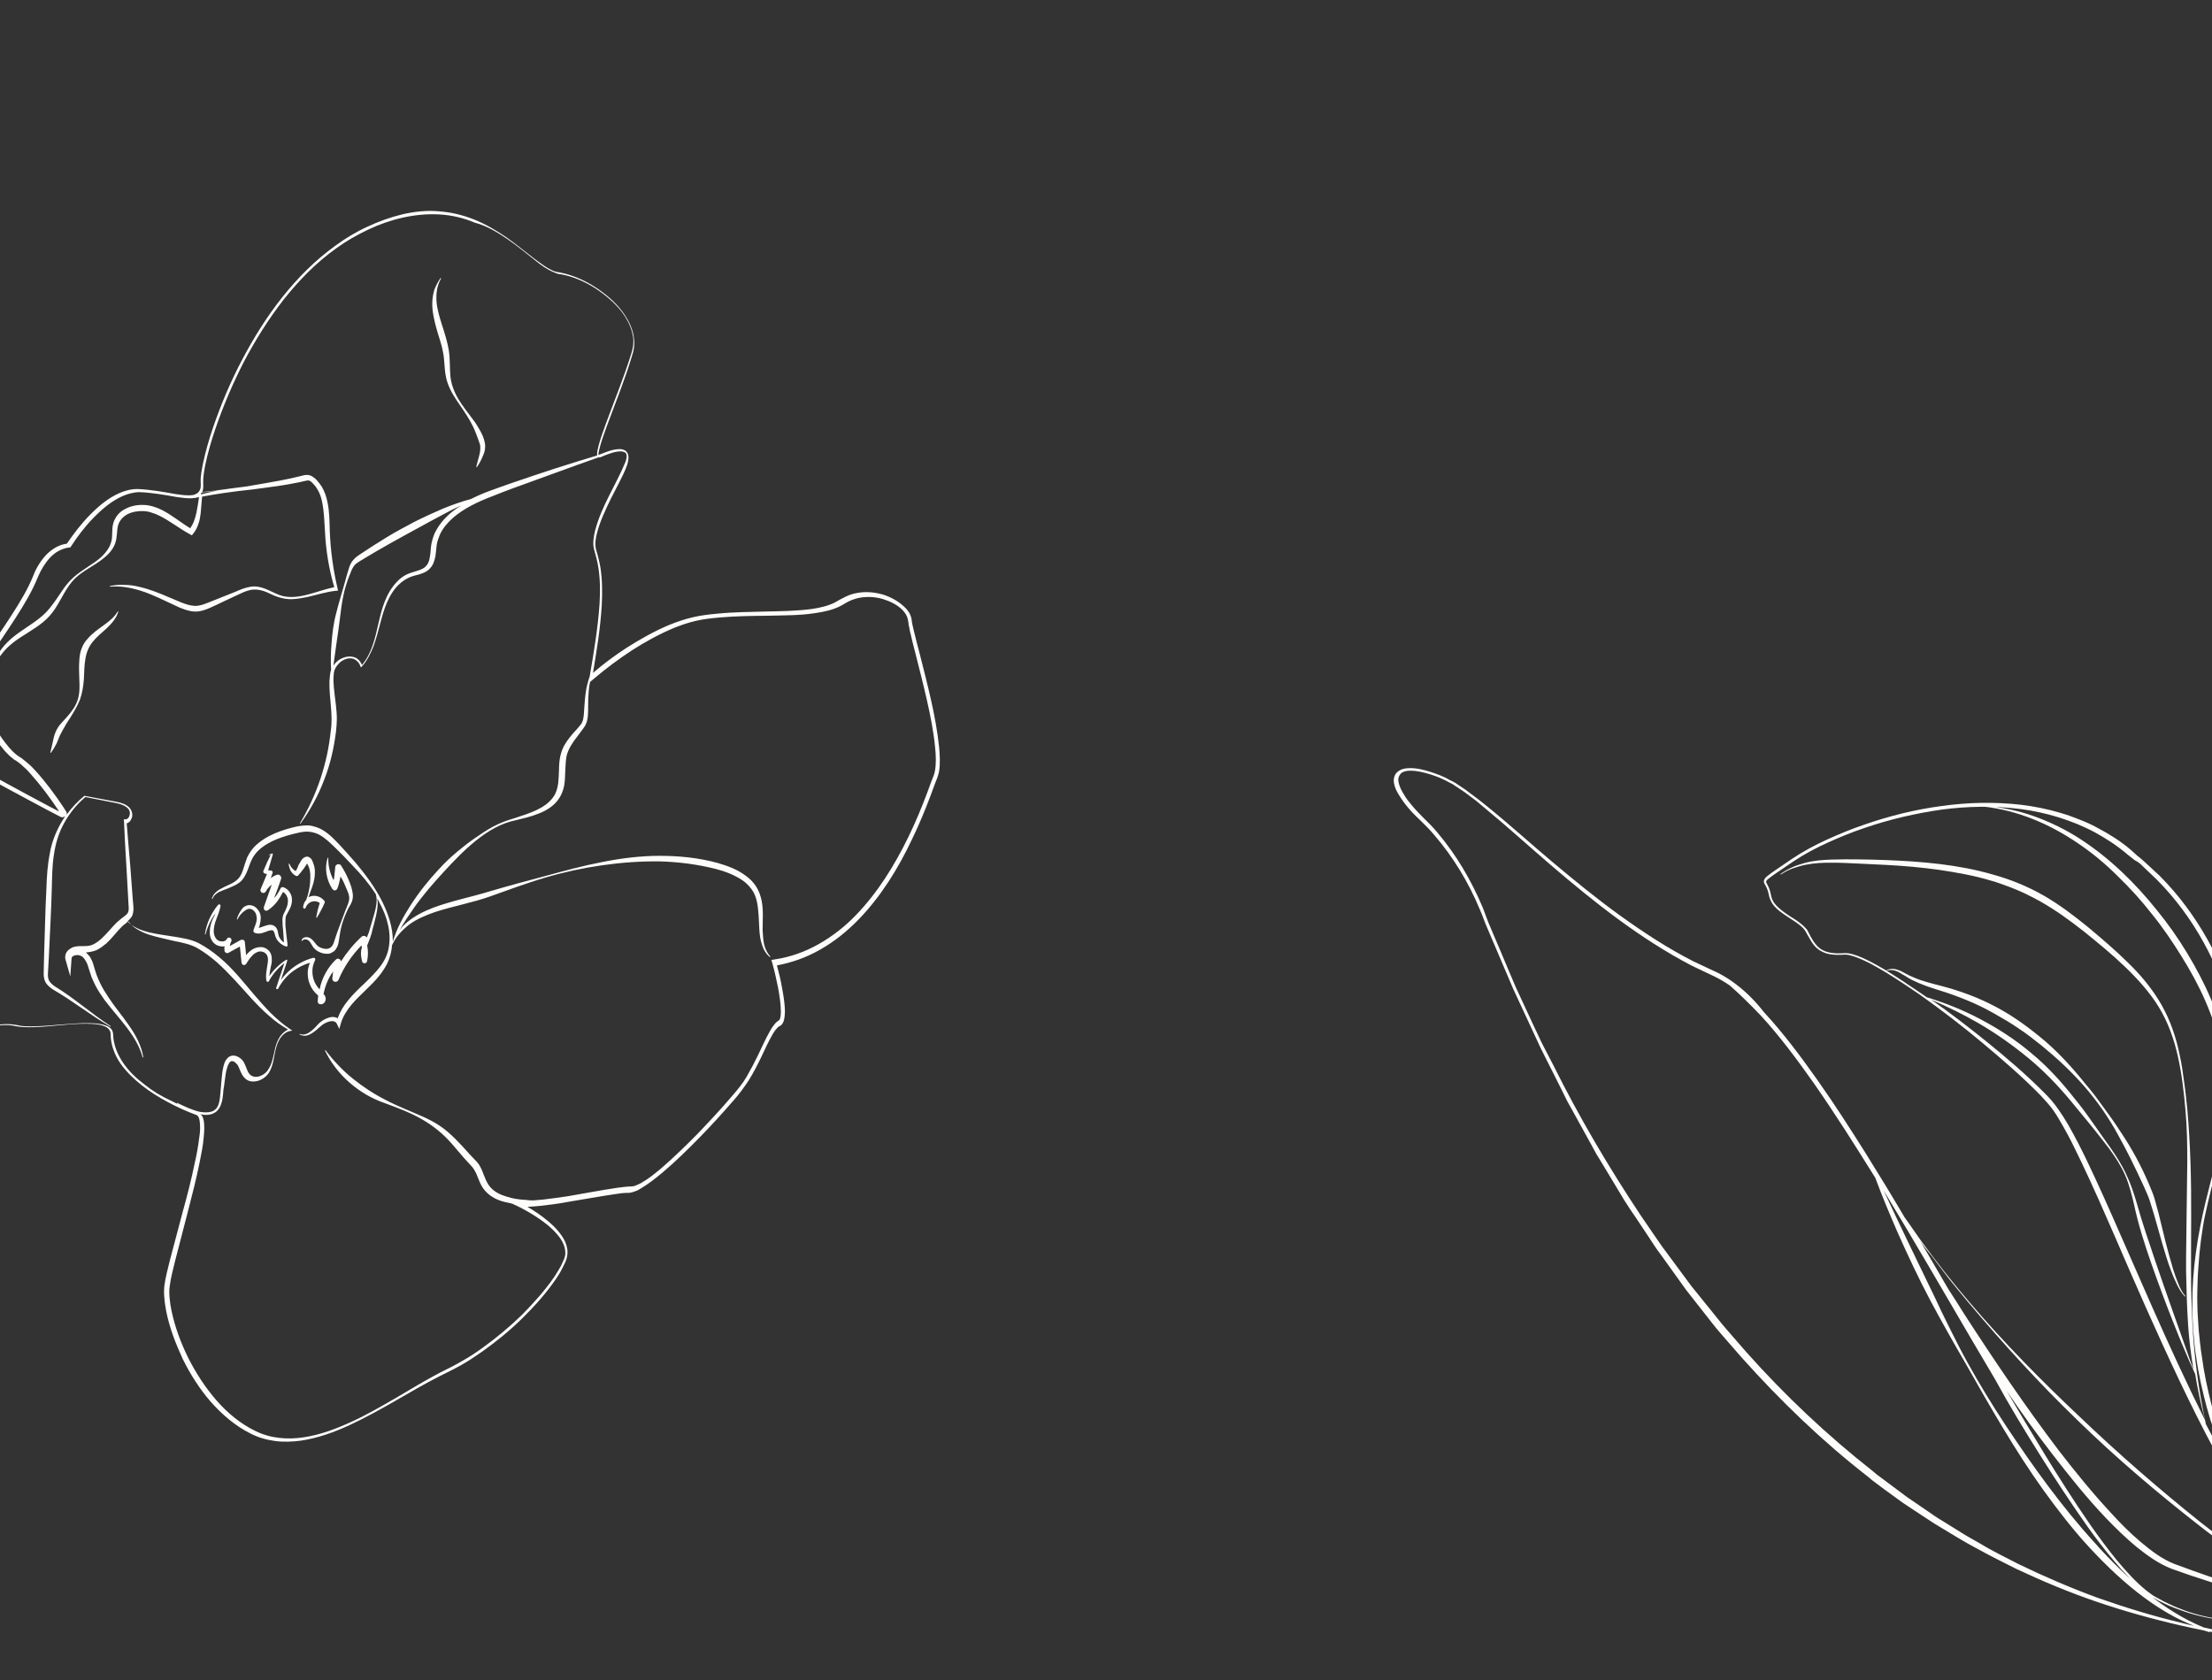 <svg width="416" height="316" viewBox="0 0 416 316" fill="none"
  xmlns="http://www.w3.org/2000/svg">
  <rect x="0" y="0" width="416" height="316" fill="#333333" stroke="none"/>
  <path d="M75.702 40.306C73.43 40.857 71.252 41.627 69.096 42.646C66.961 43.614 64.973 44.82 63.1 46.194C59.303 48.92 55.987 52.259 53.1 55.89C50.213 59.52 47.734 63.493 45.548 67.642C43.383 71.739 41.562 76.033 40.055 80.451C39.312 82.634 38.652 84.911 38.17 87.197C37.966 88.325 37.688 89.484 37.745 90.714C37.768 91.267 37.79 91.82 37.552 92.269L37.479 92.301L37.438 92.405L37.417 92.458C37.168 92.782 36.783 92.992 36.314 93.108C35.219 93.279 34.092 93.075 32.944 92.922C31.816 92.718 30.689 92.513 29.489 92.34C28.34 92.188 27.192 92.035 26.003 91.988C24.814 91.94 23.605 92.247 22.511 92.72C20.324 93.667 18.494 95.238 16.872 96.892C15.251 98.546 13.87 100.356 12.573 102.259C11.05 102.442 9.739 103.313 8.741 104.307C7.702 105.406 6.882 106.713 6.345 108.071C5.27 110.788 3.745 113.265 2.169 115.723C0.592 118.18 -1.09 120.595 -2.771 123.011C-3.196 123.628 -3.622 124.245 -3.995 124.883C-4.368 125.521 -4.794 126.138 -5.083 126.869C-5.249 127.287 -5.237 127.715 -5.277 128.122C-5.244 128.497 -5.212 128.872 -5.127 129.268C-4.988 129.988 -4.798 130.728 -4.535 131.436C-3.533 134.249 -2.22 136.884 -0.542 139.36C0.297 140.599 1.23 141.753 2.475 142.729C2.611 142.844 2.799 142.979 2.956 143.041L3.384 143.331C3.656 143.56 3.949 143.736 4.2 144.017C4.745 144.474 5.268 144.983 5.718 145.524C7.646 147.676 9.386 149.996 11.011 152.452L11.075 152.598L10.97 152.557L9.016 151.542L5.128 149.459C-0.057 146.682 -5.147 143.821 -10.238 140.96C-15.36 138.026 -20.606 135.406 -26.091 133.235C-28.807 132.16 -31.637 131.221 -34.539 130.616C-35.26 130.452 -36.001 130.34 -36.763 130.28C-37.525 130.22 -38.307 130.212 -39.099 130.382C-39.495 130.467 -39.912 130.604 -40.286 130.939C-40.474 131.107 -40.608 131.295 -40.764 131.536L-40.847 131.744C-40.867 131.797 -40.888 131.849 -40.982 131.933C-41.345 132.393 -41.938 132.823 -42.563 133.18C-43.812 133.894 -45.124 134.462 -46.489 135.009C-47.854 135.556 -49.229 135.979 -50.625 136.453C-53.397 137.35 -56.232 138.101 -59.098 138.779C-61.964 139.457 -64.81 140.082 -67.656 140.406C-68.376 140.544 -69.127 140.609 -69.887 140.852C-70.252 141.01 -70.689 141.199 -71.011 141.555C-71.334 141.911 -71.499 142.329 -71.591 142.715C-71.776 143.487 -71.784 144.27 -71.823 144.979C-71.81 145.71 -71.797 146.44 -71.857 147.202C-71.831 148.662 -71.825 150.174 -71.622 151.645C-71.418 153.115 -71.142 154.553 -70.74 155.981C-69.99 158.816 -68.863 161.618 -67.675 164.263C-66.507 166.961 -65.121 169.564 -63.787 172.146C-62.4 174.749 -60.993 177.3 -59.586 179.851C-58.872 181.1 -58.179 182.401 -57.361 183.692C-56.522 184.93 -55.589 186.085 -54.563 187.156C-52.511 189.297 -50.042 190.999 -47.409 192.283C-42.111 194.924 -36.171 195.946 -30.338 196.321C-27.396 196.519 -24.475 196.467 -21.523 196.488C-21.168 196.507 -20.793 196.475 -20.438 196.494C-20.083 196.514 -19.749 196.586 -19.342 196.626C-18.581 196.686 -17.861 196.547 -17.163 196.462C-15.692 196.258 -14.285 195.909 -12.878 195.559C-10.012 194.881 -7.23 194.11 -4.332 193.505C-2.893 193.228 -1.454 192.952 -0.026 192.853C0.725 192.788 1.455 192.775 2.144 192.866C2.499 192.886 2.865 193.03 3.219 193.05C3.553 193.122 3.96 193.162 4.315 193.181C7.278 193.327 10.166 192.9 13.097 192.67C14.526 192.571 16.007 192.493 17.478 192.592C18.188 192.631 18.929 192.743 19.608 193.012C19.921 193.136 20.266 193.333 20.465 193.593C20.716 193.873 20.822 194.217 20.802 194.572C20.82 196.512 21.567 198.439 22.637 200.011C23.759 201.603 25.162 202.944 26.679 204.148C28.196 205.353 29.848 206.369 31.541 207.281C33.234 208.193 35.021 209.021 36.818 209.672C37.152 209.744 37.382 210.077 37.467 210.473C37.573 210.816 37.585 211.244 37.617 211.62C37.662 212.423 37.602 213.184 37.469 213.978C37.277 215.533 37.011 217.119 36.641 218.665C36.006 221.796 35.214 224.866 34.369 227.915L31.92 237.156C31.55 238.702 31.128 240.226 30.914 241.833C30.834 242.647 30.826 243.43 30.923 244.254C30.968 245.057 31.137 245.849 31.255 246.62C31.882 249.769 33.051 252.769 34.386 255.654C35.794 258.507 37.546 261.254 39.62 263.646C41.747 266.059 44.227 268.188 47.1 269.628C48.553 270.384 50.13 270.827 51.737 271.04C53.345 271.254 55.003 271.185 56.598 270.971C59.81 270.49 62.841 269.394 65.726 268.059C68.611 266.723 71.401 265.169 74.212 263.563C76.95 261.989 79.708 260.362 82.509 258.933C83.936 258.229 85.363 257.525 86.758 256.748C88.153 255.971 89.485 255.048 90.817 254.125C93.428 252.259 95.924 250.226 98.201 247.985C100.478 245.745 102.639 243.338 104.475 240.681C104.922 240.012 105.368 239.343 105.73 238.58C105.927 238.235 106.093 237.817 106.289 237.472C106.434 237.107 106.62 236.637 106.661 236.23C106.835 235.332 106.654 234.414 106.307 233.612C105.96 232.81 105.446 232.124 104.912 231.489C103.843 230.221 102.546 229.224 101.228 228.279C100.559 227.833 99.89 227.387 99.2 226.993C100.003 226.948 100.806 226.904 101.63 226.807C103.204 226.645 104.8 226.43 106.363 226.143C109.522 225.641 112.598 225.046 115.736 224.597C116.508 224.479 117.279 224.362 118.061 224.369C118.187 224.358 118.541 224.378 118.76 224.283C118.958 224.241 119.229 224.167 119.448 224.072C119.865 223.935 120.25 223.725 120.583 223.494C121.999 222.665 123.247 221.649 124.495 220.632C126.939 218.579 129.215 216.338 131.44 214.077C133.664 211.816 135.804 209.461 137.913 207.033C138.443 206.457 138.942 205.809 139.44 205.16C139.938 204.512 140.385 203.842 140.831 203.173C141.671 201.814 142.427 200.361 143.11 198.94C143.794 197.519 144.446 196.025 145.213 194.697C145.41 194.352 145.586 194.059 145.835 193.735C146.064 193.463 146.292 193.191 146.532 193.044L146.605 193.013C146.678 192.981 146.75 192.949 146.844 192.866C147.011 192.75 147.125 192.614 147.166 192.51C147.322 192.269 147.425 192.008 147.456 191.779C147.569 191.34 147.577 190.86 147.618 190.453C147.622 188.763 147.335 187.199 147.047 185.636C146.803 184.27 146.485 182.936 146.115 181.581C148.919 181.06 151.659 180.09 154.158 178.662C156.875 177.14 159.278 175.191 161.408 173.014C165.69 168.606 168.916 163.358 171.494 157.914C172.819 155.176 173.988 152.376 175.052 149.534L175.827 147.424L176.24 146.38C176.385 146.014 176.498 145.576 176.591 145.189C176.856 143.603 176.746 142.049 176.616 140.547C176.302 137.523 175.738 134.521 175.081 131.602C174.424 128.683 173.662 125.724 172.932 122.837C172.551 121.357 172.149 119.929 171.821 118.47C171.715 118.126 171.683 117.75 171.577 117.407C171.535 117.208 171.524 117.083 171.481 116.885L171.459 116.635L171.406 116.312C171.205 115.447 170.712 114.708 170.084 114.157C168.901 113.024 167.448 112.268 165.997 111.814C164.472 111.392 162.844 111.231 161.28 111.518C160.509 111.636 159.748 111.879 158.998 112.246C158.634 112.404 158.301 112.635 157.936 112.793C157.624 112.971 157.312 113.15 156.999 113.328C155.719 113.969 154.259 114.298 152.841 114.522C149.901 114.929 146.928 114.96 143.882 115.024C140.889 115.107 137.863 115.118 134.839 115.432C133.338 115.562 131.815 115.745 130.283 116.105C128.751 116.466 127.355 116.94 125.917 117.519C123.095 118.698 120.45 120.188 117.869 121.825C115.673 123.252 113.54 124.824 111.523 126.563C112.217 122.367 112.911 118.171 113.167 113.862C113.294 111.556 113.285 109.136 112.933 106.821C112.73 105.653 112.455 104.517 112.107 103.413C111.842 102.402 111.995 101.254 112.304 100.168C112.87 97.975 113.874 95.896 114.878 93.816L116.474 90.702C117.012 89.646 117.53 88.643 117.933 87.473C118.108 86.878 118.283 86.282 118.145 85.563C118.039 85.219 117.829 84.834 117.464 84.689C117.119 84.492 116.764 84.473 116.462 84.474C115.179 84.51 114.085 84.983 113.012 85.404L112.595 85.541L112.522 85.573L112.543 85.521C112.532 85.396 112.573 85.291 112.583 85.114C112.686 84.55 112.84 84.007 112.995 83.464C113.304 82.378 113.738 81.281 114.12 80.163C115.731 75.787 117.479 71.524 118.829 67.044C119.211 65.927 119.405 64.674 119.203 63.506C119.073 62.307 118.62 61.161 118.053 60.151C116.888 58.059 115.202 56.365 113.288 54.942C111.426 53.541 109.336 52.411 107.08 51.7C106.537 51.545 105.942 51.37 105.378 51.268C105.096 51.216 104.814 51.165 104.532 51.114C104.271 51.011 103.989 50.96 103.749 50.804C102.725 50.338 101.804 49.611 100.863 48.937C99.001 47.535 97.233 46.05 95.298 44.68C93.395 43.383 91.346 42.149 89.152 41.28C86.958 40.412 84.692 39.878 82.334 39.73C80.352 39.549 78.026 39.776 75.702 40.306ZM37.846 92.748C37.867 92.696 37.887 92.644 37.96 92.612C38.012 92.633 38.085 92.601 38.085 92.601L38.461 92.569L39.212 92.503L40.755 92.268L40.88 92.257C39.817 92.501 38.826 92.713 37.743 93.009C37.836 92.925 37.857 92.873 37.846 92.748ZM27.169 203.979C25.631 202.827 24.228 201.486 23.158 199.915C22.089 198.344 21.32 196.469 21.282 194.581C21.25 194.205 21.165 193.809 20.913 193.528C20.662 193.248 20.317 193.051 20.004 192.927C19.325 192.658 18.584 192.546 17.822 192.486C16.351 192.387 14.87 192.465 13.441 192.564C10.531 192.742 7.591 193.149 4.68 193.024C4.325 193.004 3.97 192.985 3.584 192.892C3.25 192.82 2.864 192.728 2.509 192.708C1.768 192.596 1.038 192.609 0.287 192.674C-1.194 192.753 -2.633 193.029 -4.072 193.306C-6.969 193.911 -9.804 194.662 -12.618 195.36C-14.025 195.71 -15.485 196.038 -16.902 196.262C-17.622 196.401 -18.373 196.466 -19.082 196.427C-19.437 196.407 -19.823 196.315 -20.178 196.295C-20.533 196.275 -20.887 196.256 -21.263 196.289C-24.215 196.268 -27.136 196.32 -30.058 196.07C-35.89 195.695 -41.736 194.589 -46.962 191.916C-49.575 190.58 -51.99 188.899 -53.99 186.778C-54.965 185.728 -55.897 184.573 -56.684 183.356C-57.471 182.138 -58.164 180.836 -58.857 179.535C-60.264 176.984 -61.651 174.381 -62.985 171.799C-64.319 169.217 -65.632 166.582 -66.8 163.885C-69.156 158.542 -71.033 152.905 -70.762 147.031C-70.775 146.3 -70.788 145.57 -70.749 144.861C-70.71 144.151 -70.723 143.421 -70.527 142.774C-70.455 142.44 -70.352 142.178 -70.144 141.959C-69.936 141.739 -69.697 141.592 -69.374 141.539C-68.738 141.307 -67.987 141.241 -67.289 141.155C-64.369 140.801 -61.471 140.196 -58.605 139.518C-55.739 138.84 -52.904 138.089 -50.08 137.213C-48.684 136.738 -47.308 136.316 -45.892 135.789C-44.527 135.242 -43.162 134.695 -41.819 133.897C-41.174 133.488 -40.529 133.079 -39.958 132.398C-39.864 132.315 -39.823 132.21 -39.781 132.106L-39.678 131.845C-39.637 131.74 -39.543 131.656 -39.449 131.573C-39.262 131.405 -38.971 131.279 -38.648 131.225C-38.001 131.119 -37.323 131.085 -36.634 131.176C-35.925 131.216 -35.204 131.38 -34.516 131.471C-31.666 132.056 -28.908 133.026 -26.244 134.081C-20.812 136.231 -15.545 138.799 -10.475 141.712C-5.405 144.625 -0.242 147.454 4.943 150.231L8.831 152.314L10.785 153.329L11.287 153.588C11.339 153.609 11.58 153.765 11.778 153.722C11.976 153.68 12.174 153.637 12.309 153.449C10.856 155.593 9.759 158.059 9.351 160.616C8.931 162.746 8.793 164.926 8.728 167.076C8.61 169.204 8.545 171.353 8.48 173.502L8.284 179.95C8.277 181.035 8.218 182.099 8.212 183.184C8.235 183.737 8.289 184.363 8.667 184.935C9.013 185.435 9.525 185.819 9.954 186.109C13.644 188.234 17.034 190.966 20.776 193.112L20.818 193.007C17.21 190.673 14.008 187.774 10.307 185.524C9.878 185.233 9.522 184.911 9.26 184.505C9.05 184.12 8.986 183.672 9.015 183.14L9.191 179.947L9.492 173.541C9.609 171.412 9.674 169.263 9.74 167.114C9.805 164.964 9.797 162.847 10.144 160.749C10.439 158.63 11.068 156.583 12.094 154.754C13.12 152.925 14.439 151.272 16.062 149.92L21.782 151.037C22.733 151.231 23.693 151.551 24.207 152.238C24.438 152.571 24.502 153.019 24.337 153.437C24.244 153.823 23.943 154.127 23.588 154.107L23.285 154.108L23.318 154.484C23.453 157.196 23.567 159.96 23.754 162.692L24.212 170.848C24.214 171.453 24.069 171.819 23.549 172.217C23.289 172.416 23.029 172.615 22.769 172.815C22.488 173.066 22.228 173.265 21.947 173.516C20.949 174.511 20.087 175.62 19.131 176.51C18.663 176.929 18.143 177.327 17.612 177.601C17.081 177.874 16.507 177.949 15.902 177.951C15.224 177.985 14.483 177.873 13.629 178.199C13.244 178.409 12.858 178.619 12.589 178.996C12.319 179.372 12.164 179.915 12.312 180.457L13.221 183.656L13.459 180.307C13.469 180.13 13.51 180.025 13.604 179.941C13.697 179.858 13.864 179.742 14.062 179.7C14.458 179.615 14.886 179.603 15.231 179.8C15.544 179.924 15.879 180.298 16.121 180.756C16.383 181.162 16.552 181.652 16.7 182.194C16.869 182.684 17.017 183.225 17.217 183.788C17.438 184.298 17.659 184.809 17.932 185.34C18.446 186.329 19.055 187.234 19.715 188.16C21.026 189.887 22.502 191.499 23.812 193.226C25.123 194.953 26.266 196.795 26.827 198.89L26.952 198.879C26.61 196.69 25.529 194.691 24.291 192.932C23.075 191.121 21.619 189.458 20.454 187.667C19.846 186.762 19.29 185.877 18.827 184.909C18.586 184.451 18.417 183.961 18.196 183.451C18.027 182.961 17.859 182.471 17.711 181.929C17.563 181.387 17.415 180.846 17.089 180.294C16.963 180.002 16.764 179.742 16.544 179.534C16.408 179.42 16.293 179.254 16.157 179.139C16.835 179.106 17.554 178.967 18.21 178.683C18.887 178.347 19.501 177.865 20.042 177.414C21.092 176.44 21.901 175.311 22.806 174.4C23.014 174.18 23.294 173.929 23.534 173.782C23.721 173.614 23.908 173.447 24.147 173.3C24.577 173.893 25.153 174.423 25.843 174.817C26.533 175.211 27.296 175.573 28.047 175.81C29.551 176.285 31.117 176.603 32.663 176.973C34.176 177.27 35.742 177.587 37.038 178.282C38.366 179.049 39.579 179.952 40.751 180.96C43.075 183.027 45.096 185.398 47.243 187.759C48.301 188.902 49.411 190.067 50.635 191.095C51.703 192.061 52.885 192.892 54.16 193.638C53.556 193.943 53.068 194.414 52.683 194.926C52.237 195.596 51.948 196.327 51.763 197.1C51.413 198.593 51.2 200.2 50.318 201.361C49.913 201.926 49.268 202.335 48.6 202.494C47.934 202.653 47.286 202.457 46.919 202.01C46.5 201.542 46.362 200.822 45.994 200.073C45.805 199.635 45.522 199.282 45.145 199.012C44.769 198.742 44.267 198.483 43.694 198.558C43.444 198.58 43.152 198.706 42.892 198.905C42.705 199.073 42.549 199.313 42.414 199.501C42.197 199.899 42.104 200.285 41.991 200.723C41.806 201.496 41.725 202.31 41.666 203.072L41.565 204.24L41.515 204.825C41.485 205.054 41.475 205.232 41.465 205.409C41.405 206.171 41.346 206.933 41.129 207.632C40.913 208.332 40.455 208.876 39.768 209.087C39.08 209.298 38.318 209.239 37.577 209.127C36.084 208.777 34.715 208.115 33.294 207.431L33.253 207.536C33.493 207.691 33.734 207.847 33.943 207.93C33.389 207.65 32.835 207.37 32.281 207.091C30.285 206.18 28.633 205.163 27.169 203.979ZM95.424 44.971C97.328 46.269 99.096 47.754 100.937 49.208C101.858 49.935 102.799 50.609 103.927 51.116C104.189 51.22 104.502 51.344 104.763 51.447C105.024 51.55 105.379 51.57 105.661 51.621C106.225 51.724 106.768 51.878 107.311 52.033C109.514 52.724 111.552 53.832 113.362 55.213C115.172 56.594 116.878 58.236 117.96 60.235C118.527 61.245 118.896 62.297 119.067 63.392C119.217 64.539 119.033 65.614 118.672 66.68C117.29 71.087 115.521 75.401 113.91 79.778C113.528 80.896 113.114 81.941 112.785 83.079C112.63 83.622 112.455 84.217 112.353 84.781C112.343 84.958 112.301 85.063 112.292 85.24C112.323 85.313 112.282 85.417 112.293 85.543C112.272 85.595 112.324 85.615 112.304 85.668C111.074 86.027 109.824 86.438 108.594 86.797C105.843 87.642 103.071 88.538 100.352 89.456C97.633 90.373 94.913 91.29 92.152 92.312C90.954 92.744 89.715 93.281 88.58 93.859C86.756 94.345 84.995 94.977 83.266 95.683C81.444 96.472 79.6 97.313 77.861 98.195C76.102 99.13 74.342 100.065 72.666 101.093C70.99 102.122 69.294 103.202 67.65 104.303C67.244 104.566 66.817 104.88 66.474 105.288C66.079 105.676 65.873 106.198 65.686 106.668C65.367 107.629 65.12 108.558 64.852 109.54C64.337 111.451 63.718 113.32 63.235 115.304C62.72 117.215 62.467 119.229 62.338 121.233C62.198 122.808 62.183 124.373 62.272 125.979C62.148 126.293 62.108 126.7 62.056 126.982C62.016 127.389 61.976 127.796 61.956 128.15C61.885 131.384 62.678 134.417 62.209 137.434C61.897 140.512 61.25 143.519 60.27 146.454C59.289 149.389 57.996 152.199 56.388 154.886L56.493 154.928C58.34 152.396 59.864 149.616 60.969 146.67C62.127 143.745 62.815 140.634 63.2 137.524L63.3 136.355C63.341 135.948 63.329 135.521 63.348 135.166C63.356 134.383 63.259 133.56 63.194 132.809C63.032 131.234 62.776 129.743 62.718 128.21C62.685 127.835 62.726 127.428 62.745 127.073C62.785 126.666 62.785 126.363 62.929 125.998C63.177 125.371 63.655 124.775 64.248 124.345C64.82 123.967 65.581 123.725 66.249 123.868C66.917 124.012 67.493 124.542 67.756 125.25L67.883 125.542L68.091 125.322C69.078 124.202 69.719 122.885 70.257 121.527C70.742 120.149 71.123 118.729 71.483 117.361C71.844 115.993 72.225 114.573 72.794 113.288C73.363 112.002 74.088 110.779 75.118 109.858C75.606 109.386 76.179 109.009 76.783 108.704C77.387 108.399 78.054 108.24 78.794 108.05C79.482 107.839 80.315 107.565 80.886 106.885C81.489 106.277 81.716 105.4 81.88 104.68C81.992 103.939 82.052 103.177 82.123 102.54C82.214 101.852 82.462 101.225 82.71 100.598C83.259 99.365 84.152 98.329 85.181 97.407C87.293 95.585 89.886 94.376 92.521 93.365C95.178 92.301 97.865 91.311 100.606 90.341L108.721 87.391C109.992 86.928 111.316 86.485 112.587 86.021C112.743 86.083 112.889 86.02 112.962 85.989L113.181 85.894L113.545 85.736C114.618 85.315 115.691 84.894 116.776 84.9C117.308 84.93 117.726 85.095 117.811 85.491C117.927 85.96 117.773 86.503 117.587 86.973C115.86 91.184 113.151 95.126 111.937 99.721C111.66 100.88 111.414 102.111 111.72 103.32C112.048 104.477 112.344 105.561 112.515 106.656C112.888 108.918 112.886 111.213 112.759 113.519C112.452 118.11 111.686 122.64 110.899 127.223C110.559 128.236 110.27 129.27 110.139 130.365C109.935 131.795 109.909 133.235 109.778 134.633C109.707 134.967 109.687 135.322 109.584 135.583C109.522 135.74 109.46 135.897 109.418 136.001C109.398 136.053 109.304 136.137 109.283 136.189L109.148 136.378C108.691 136.922 108.234 137.466 107.725 137.989C106.811 139.078 105.835 140.322 105.465 141.868C105.043 143.392 105.173 144.894 105.063 146.24C105.006 147.607 104.771 148.964 104.002 149.989C103.213 151.066 102.069 151.821 100.809 152.41C99.548 152.999 98.173 153.421 96.85 153.864C96.162 154.075 95.474 154.286 94.766 154.55C94.057 154.813 93.453 155.118 92.777 155.454C91.475 156.147 90.31 156.955 89.144 157.762C87.979 158.569 86.824 159.502 85.743 160.403C84.64 161.356 83.59 162.33 82.624 163.398C80.639 165.512 78.842 167.762 77.286 170.167C75.886 172.331 74.621 174.61 73.879 177.095C73.901 174.445 73.026 171.924 71.891 169.602C70.577 166.967 68.806 164.574 66.92 162.317C65.967 161.215 64.961 160.092 63.987 159.042C62.961 157.971 61.956 156.848 60.576 156.06C59.886 155.666 59.082 155.409 58.288 155.276C57.474 155.195 56.703 155.313 55.931 155.43C54.472 155.759 53.044 156.161 51.659 156.76C50.274 157.36 48.931 158.157 47.819 159.288C47.289 159.864 46.843 160.533 46.501 161.244C46.212 161.975 45.995 162.675 45.779 163.374C45.562 164.074 45.314 164.701 44.877 165.193C44.441 165.685 43.869 166.062 43.212 166.346C42.556 166.63 41.88 166.966 41.255 167.323C40.943 167.502 40.662 167.753 40.36 168.057C40.111 168.381 39.935 168.674 39.842 169.06L39.947 169.102C40.071 168.788 40.268 168.443 40.528 168.244C40.809 167.993 41.069 167.793 41.413 167.688C42.017 167.383 42.757 167.193 43.433 166.857C44.09 166.572 44.819 166.257 45.422 165.65C45.952 165.074 46.314 164.311 46.583 163.632C46.851 162.953 47.068 162.253 47.368 161.647C47.669 161.041 48.074 160.476 48.562 160.005C49.539 159.063 50.788 158.349 52.08 157.833C53.372 157.317 54.8 156.916 56.186 156.619C56.853 156.46 57.552 156.374 58.188 156.445C58.825 156.515 59.472 156.711 60.026 156.991C61.218 157.644 62.212 158.642 63.259 159.66C64.306 160.679 65.332 161.749 66.306 162.8C67.94 164.473 69.459 166.283 70.686 168.219C70.866 168.834 70.847 169.491 70.777 170.127C70.624 171.275 70.222 172.445 69.892 173.584L69.387 175.317C69.242 175.683 69.098 176.048 68.974 176.362C68.942 176.289 68.91 176.216 68.858 176.195C68.638 175.987 68.284 175.968 68.023 176.167C66.505 177.56 65.207 179.161 64.118 180.844C64.107 180.719 64.044 180.573 63.96 180.479C63.74 180.272 63.386 180.252 63.178 180.472C61.618 181.969 60.53 183.955 60.11 186.085C59.723 185.69 59.377 185.19 59.156 184.68C58.872 184.024 58.734 183.304 58.752 182.647C58.739 181.917 58.956 181.217 59.256 180.611C59.277 180.559 59.318 180.454 59.286 180.382C59.244 180.184 59.035 180.101 58.889 180.164C57.409 180.545 56.035 181.27 54.807 182.234C54.079 182.852 53.383 183.543 52.823 184.348C53.246 183.126 53.596 181.936 54.02 180.714C54.04 180.661 54.009 180.588 54.009 180.588C53.977 180.515 53.873 180.474 53.779 180.558C52.561 181.345 51.491 182.371 50.64 183.605C50.69 183.021 50.833 182.352 50.956 181.736C51.069 181.298 51.151 180.786 51.108 180.286C51.116 179.806 50.937 179.191 50.549 178.796C50.162 178.401 49.608 178.121 49.055 178.144C48.753 178.145 48.502 178.167 48.231 178.241C47.96 178.315 47.742 178.41 47.502 178.557C47.023 178.851 46.629 179.238 46.286 179.646L46.047 177.195C46.016 177.123 46.036 177.07 46.005 176.997C45.858 176.758 45.576 176.707 45.305 176.781L43.213 177.946C43.264 177.664 43.336 177.33 43.491 177.09L43.512 177.038C43.595 176.829 43.521 176.558 43.332 176.423C43.092 176.267 42.821 176.341 42.665 176.582L42.645 176.634C42.459 177.104 41.635 177.201 41.081 176.921C40.527 176.642 40.211 175.913 40.198 175.182C40.185 174.452 40.391 173.627 40.68 172.896C40.99 172.113 41.301 171.329 41.475 170.431C41.516 170.327 41.432 170.233 41.401 170.16C41.265 170.046 41.119 170.109 41.025 170.193C40.36 170.957 39.811 171.887 39.386 172.807C38.962 173.726 38.694 174.708 38.531 175.731L38.636 175.772C38.903 174.791 39.255 173.903 39.731 173.004C39.97 172.554 40.26 172.126 40.53 171.749C40.406 172.062 40.282 172.376 40.106 172.669C39.743 173.431 39.465 174.288 39.447 175.248C39.439 175.728 39.503 176.176 39.692 176.613C39.882 177.051 40.248 177.498 40.698 177.736C41.147 177.975 41.659 178.056 42.159 178.013C42.159 178.013 42.212 178.033 42.232 177.981C42.181 178.263 42.182 178.566 42.235 178.889C42.215 178.941 42.246 179.014 42.299 179.035C42.446 179.274 42.727 179.325 42.946 179.23L45.111 178.033L45.425 181.057C45.436 181.183 45.499 181.328 45.635 181.443C45.876 181.598 46.147 181.524 46.302 181.284C46.79 180.51 47.256 179.789 47.922 179.327C48.089 179.212 48.235 179.149 48.453 179.054C48.599 178.991 48.797 178.949 48.975 178.958C49.329 178.978 49.716 179.07 49.967 179.351C50.511 179.808 50.442 180.747 50.267 181.645C50.146 182.564 49.899 183.493 50.111 184.483C50.142 184.556 50.174 184.629 50.226 184.65C50.331 184.691 50.508 184.701 50.57 184.544C51.264 183.248 52.272 182.076 53.479 181.164C52.984 182.72 52.436 184.256 51.941 185.812C51.9 185.916 51.931 185.989 52.036 186.03C52.14 186.072 52.265 186.061 52.307 185.956C53.001 184.66 53.936 183.52 55.122 182.66C56.069 181.948 57.183 181.422 58.288 181.074C58.081 181.596 57.926 182.139 57.876 182.723C57.848 183.558 57.945 184.382 58.26 185.111C58.555 185.892 59.069 186.579 59.697 187.129C59.749 187.15 59.781 187.223 59.833 187.244C59.813 187.599 59.794 187.953 59.753 188.36C59.743 188.538 59.838 188.756 60.047 188.839C60.256 188.922 60.559 188.921 60.725 188.805C60.892 188.69 61.058 188.575 61.12 188.418C61.182 188.261 61.244 188.105 61.254 187.927C61.264 187.75 61.221 187.552 61.158 187.406C61.063 187.187 60.98 187.094 60.844 186.979C61.141 185.466 61.72 184.003 62.644 182.738L62.502 184.011C62.472 184.24 62.598 184.532 62.859 184.635C63.172 184.759 63.537 184.602 63.64 184.34C64.664 181.906 66.138 179.71 67.967 177.836C68.03 177.982 68.041 178.107 68.052 178.232C67.969 178.441 67.939 178.671 67.908 178.9C67.817 179.589 67.976 180.256 68.103 180.851C68.166 180.996 68.281 181.163 68.459 181.173C68.741 181.224 68.98 181.077 69.031 180.795C69.175 180.127 69.235 179.365 69.169 178.614C69.148 178.364 69.074 178.093 69.052 177.843C69.114 177.686 69.176 177.529 69.238 177.373C69.465 176.798 69.693 176.223 69.868 175.628C69.991 175.012 70.145 174.469 70.321 173.874C70.598 172.715 70.948 171.525 71.017 170.283C71.057 169.876 71.014 169.375 70.929 168.979C71.076 169.219 71.254 169.531 71.381 169.823C72.074 171.124 72.642 172.437 72.939 173.823C73.288 175.23 73.367 176.711 73.132 178.068C72.928 179.498 72.307 180.762 71.445 181.871C70.583 182.98 69.585 183.975 68.514 185.001C67.464 185.975 66.394 187.001 65.438 188.194C64.638 189.146 63.933 190.317 63.51 191.539C63.374 191.425 63.165 191.342 62.987 191.332C62.549 191.219 62.153 191.304 61.736 191.441C60.975 191.684 60.309 192.145 59.8 192.668C59.343 193.213 58.834 193.736 58.261 194.114C57.741 194.512 56.981 194.755 56.374 194.454L56.333 194.559C56.626 194.735 57.065 194.848 57.44 194.815C57.815 194.783 58.18 194.625 58.492 194.447C59.117 194.09 59.678 193.587 60.24 193.084C60.728 192.613 61.332 192.308 61.947 192.129C62.27 192.075 62.594 192.022 62.803 192.105C63.064 192.208 63.252 192.343 63.347 192.562L63.809 193.53L64.118 192.444C64.531 191.097 65.288 189.947 66.202 188.859C67.116 187.77 68.218 186.817 69.237 185.77C70.308 184.744 71.347 183.645 72.146 182.39C72.997 181.156 73.523 179.673 73.695 178.17C73.684 178.045 73.726 177.941 73.715 177.815C74.077 177.053 74.471 176.363 75.022 175.735C75.593 175.055 76.248 174.468 76.955 173.902C78.402 172.843 80.058 172.17 81.746 171.569C85.153 170.441 88.781 169.823 92.229 168.59L97.366 166.756C99.106 166.176 100.793 165.575 102.565 165.068C106.056 164.033 109.621 163.269 113.208 162.756C116.794 162.242 120.403 161.978 124.012 162.018C127.601 162.109 131.223 162.576 134.679 163.46C136.381 163.892 138.052 164.554 139.495 165.488C140.217 165.955 140.824 166.557 141.337 167.244C141.851 167.931 142.146 168.712 142.347 169.577C142.698 171.287 142.704 173.102 142.815 174.958C142.871 175.887 142.999 176.783 143.305 177.69C143.559 178.575 144.062 179.439 144.795 180.031L144.888 179.948C144.302 179.293 143.902 178.47 143.701 177.605C143.5 176.74 143.497 175.832 143.42 174.956C143.414 173.141 143.605 171.283 143.244 169.449C143.063 168.531 142.726 167.552 142.202 166.74C141.677 165.928 140.986 165.232 140.181 164.672C138.643 163.519 136.846 162.868 135.061 162.343C131.469 161.344 127.806 160.982 124.123 160.974C120.441 160.966 116.75 161.439 113.205 162.15C109.609 162.842 106.086 163.804 102.564 164.766L97.29 166.182C95.519 166.69 93.768 167.144 92.049 167.672C88.61 168.728 85.013 169.419 81.544 170.704C79.836 171.357 78.118 172.187 76.682 173.371C76.069 173.853 75.559 174.377 75.134 174.994C75.984 173.457 76.97 172.035 77.955 170.613C79.595 168.301 81.476 166.146 83.388 164.063C85.3 161.98 87.264 159.918 89.479 158.136C91.695 156.355 94.162 154.854 96.987 154.281C98.394 153.931 99.78 153.634 101.145 153.087C102.489 152.592 103.884 151.815 104.86 150.57C105.338 149.974 105.7 149.211 105.916 148.511C106.154 147.759 106.214 146.997 106.253 146.288C106.352 144.817 106.305 143.409 106.572 142.124C106.89 140.861 107.648 139.711 108.51 138.602C108.914 138.037 109.371 137.493 109.797 136.876L109.952 136.636C109.994 136.531 110.087 136.447 110.129 136.343C110.211 136.134 110.273 135.977 110.356 135.768C110.449 135.382 110.541 134.996 110.561 134.641C110.66 133.17 110.561 131.741 110.691 130.342C110.73 129.633 110.822 128.944 110.966 128.276L111.694 127.658C113.971 125.72 116.364 123.948 118.893 122.291C121.401 120.686 124.025 119.247 126.775 118.1C128.139 117.553 129.536 117.078 130.995 116.75C132.454 116.421 133.904 116.27 135.405 116.139C138.409 115.878 141.382 115.846 144.355 115.815C147.348 115.731 150.405 115.793 153.439 115.302C154.982 115.067 156.493 114.759 157.92 114.055C158.285 113.897 158.618 113.666 158.93 113.488C159.242 113.31 159.554 113.131 159.846 113.005C160.502 112.721 161.19 112.51 161.836 112.403C163.254 112.179 164.726 112.278 166.073 112.69C167.42 113.103 168.789 113.765 169.731 114.743C170.203 115.231 170.58 115.804 170.707 116.398L170.75 116.596L170.803 116.919C170.846 117.117 170.888 117.315 170.878 117.492C170.963 117.889 171.069 118.232 171.101 118.608C171.43 120.067 171.811 121.547 172.192 123.027C172.922 125.914 173.684 128.874 174.341 131.792C174.998 134.711 175.583 137.661 175.865 140.612C176.016 142.062 176.074 143.595 175.839 144.952C175.767 145.286 175.716 145.568 175.571 145.934L175.157 146.978L174.383 149.088C173.339 151.877 172.17 154.677 170.866 157.363C168.256 162.734 165.072 167.878 160.977 172.118C158.92 174.264 156.558 176.108 153.987 177.568C151.415 179.027 148.602 180.028 145.714 180.456L145.068 180.563L145.248 181.177C145.681 182.678 146.02 184.262 146.328 185.774C146.615 187.338 146.851 188.881 146.856 190.393C146.836 190.748 146.817 191.103 146.745 191.437C146.683 191.594 146.642 191.698 146.6 191.802C146.58 191.855 146.58 191.855 146.58 191.855L146.413 191.97C145.934 192.264 145.664 192.64 145.415 192.965C145.166 193.289 144.948 193.686 144.751 194.031C143.943 195.463 143.312 196.905 142.628 198.326C141.945 199.747 141.209 201.148 140.442 202.476C140.048 203.165 139.623 203.783 139.145 204.379C138.667 204.975 138.169 205.624 137.639 206.199C135.603 208.596 133.41 210.93 131.238 213.212C129.014 215.473 126.758 217.661 124.366 219.736C123.191 220.72 121.943 221.737 120.621 222.482C120.309 222.661 119.944 222.819 119.652 222.945C119.507 223.008 119.309 223.05 119.163 223.113C118.965 223.156 118.912 223.135 118.662 223.157C117.807 223.181 117.035 223.298 116.212 223.395C113.073 223.845 109.925 224.472 106.818 224.994C105.275 225.229 103.68 225.443 102.158 225.626C101.532 225.681 100.906 225.735 100.28 225.79C99.8 225.781 99.268 225.751 98.809 225.69C97.567 225.622 96.367 225.449 95.197 225.046C94.059 224.717 93.004 224.178 92.249 223.336C91.495 222.493 91.147 221.389 90.663 220.17C90.41 219.587 90.074 218.91 89.551 218.401C89.132 217.933 88.692 217.517 88.273 217.049C87.435 216.113 86.597 215.178 85.686 214.273C84.776 213.369 83.844 212.517 82.746 211.78C81.7 211.064 80.54 210.484 79.412 209.977C77.103 208.942 74.731 208.064 72.537 206.893C70.321 205.775 68.261 204.415 66.336 202.868C64.411 201.321 62.714 199.501 61.205 197.514L61.111 197.598C63.298 202.149 67.473 205.795 72.309 207.468C74.68 208.346 76.999 209.203 79.174 210.427C81.348 211.65 83.273 213.197 84.896 215.048C85.734 215.984 86.499 216.951 87.337 217.887C87.756 218.355 88.175 218.823 88.646 219.312C89.034 219.707 89.275 220.165 89.549 220.696C90.022 221.789 90.392 223.144 91.386 224.142C92.36 225.192 93.646 225.761 94.909 226.08C95.348 226.193 95.859 226.275 96.298 226.388L97.217 226.812C98.586 227.475 99.966 228.263 101.252 229.135C102.538 230.006 103.783 230.982 104.768 232.158C105.774 233.281 106.478 234.707 106.295 236.085C106.223 236.419 106.151 236.753 105.954 237.098C105.81 237.464 105.613 237.809 105.489 238.122C105.095 238.812 104.721 239.45 104.275 240.119C102.532 242.691 100.392 245.046 98.167 247.308C95.912 249.496 93.467 251.549 90.929 253.384C89.649 254.328 88.338 255.198 86.943 255.975C85.6 256.773 84.173 257.477 82.746 258.181C79.925 259.662 77.219 261.31 74.46 262.936C71.722 264.511 68.963 266.138 66.099 267.421C63.215 268.756 60.235 269.873 57.149 270.343C54.063 270.813 50.839 270.564 48.017 269.145C45.174 267.778 42.726 265.721 40.652 263.33C38.578 260.938 36.857 258.263 35.428 255.462C34.02 252.609 32.904 249.629 32.256 246.533C32.087 245.741 31.969 244.97 31.904 244.219C31.838 243.468 31.794 242.665 31.926 241.872C32.119 240.316 32.541 238.792 32.911 237.247C33.703 234.177 34.496 231.107 35.308 227.985C36.101 224.915 36.893 221.845 37.528 218.714C37.846 217.148 38.164 215.582 38.304 214.006C38.385 213.192 38.444 212.43 38.4 211.627C38.388 211.2 38.355 210.824 38.218 210.407C38.176 210.209 38.081 209.991 37.966 209.824C37.882 209.73 37.746 209.616 37.641 209.575C38.309 209.718 39.071 209.778 39.759 209.567C40.176 209.43 40.561 209.22 40.862 208.916C41.164 208.613 41.382 208.216 41.526 207.85C41.836 207.067 41.917 206.253 41.977 205.491C41.986 205.313 42.017 205.084 42.027 204.906C42.036 204.729 42.119 204.52 42.129 204.343L42.281 203.195C42.393 202.454 42.453 201.692 42.67 200.992C42.742 200.658 42.886 200.292 43.063 200C43.239 199.707 43.406 199.592 43.583 199.601C43.781 199.559 44.042 199.662 44.262 199.87C44.482 200.078 44.702 200.286 44.828 200.578C45.132 201.182 45.334 202.047 45.972 202.722C46.308 203.097 46.757 203.335 47.216 203.396C47.676 203.457 48.176 203.413 48.593 203.276C49.426 203.002 50.134 202.436 50.58 201.767C51.461 200.303 51.497 198.686 51.878 197.266C52.042 196.546 52.332 195.814 52.757 195.197C53.183 194.58 53.797 194.098 54.464 193.939L54.985 193.844L54.504 193.532C53.218 192.661 52.046 191.653 50.915 190.541C49.837 189.45 48.8 188.254 47.763 187.058C45.741 184.687 43.781 182.159 41.28 180.081C40.056 179.053 38.738 178.109 37.285 177.352C35.707 176.607 34.152 176.414 32.566 176.149C31.031 175.904 29.476 175.711 27.931 175.341C26.511 174.96 25.028 174.434 23.97 173.29C23.991 173.238 24.064 173.206 24.064 173.206C24.344 172.955 24.646 172.651 24.863 172.254C25.029 171.836 25.09 171.377 25.109 171.022C25.077 170.647 25.096 170.292 25.043 169.969L24.956 168.968L24.802 166.913L24.495 162.804C24.267 160.176 24.038 157.548 23.831 154.868C24.029 154.826 24.216 154.658 24.382 154.543C24.59 154.323 24.714 154.009 24.817 153.748C24.972 153.205 24.845 152.611 24.499 152.112C24.184 151.685 23.703 151.374 23.233 151.188C22.763 151.002 22.272 150.868 21.761 150.786L15.967 149.701L15.915 149.681L15.842 149.712C14.594 150.729 13.44 151.964 12.496 153.282C12.537 153.177 12.599 153.02 12.536 152.875C12.525 152.749 12.494 152.677 12.41 152.583C12.378 152.51 12.378 152.51 12.326 152.489L12.294 152.416L12.001 151.938C10.375 149.482 8.603 147.089 6.624 144.916C6.121 144.354 5.598 143.845 5.001 143.367C4.729 143.139 4.405 142.889 4.133 142.661L3.652 142.35C3.516 142.235 3.359 142.173 3.223 142.059C2.114 141.197 1.234 140.063 0.374 138.877C-1.272 136.473 -2.606 133.891 -3.576 131.151C-3.787 130.463 -3.998 129.776 -4.157 129.108C-4.316 128.441 -4.381 127.691 -4.174 127.168C-3.926 126.541 -3.553 125.904 -3.148 125.339C-2.775 124.701 -2.37 124.137 -1.945 123.519C-0.316 121.083 1.365 118.667 2.942 116.21C4.519 113.753 6.085 111.171 7.16 108.454C7.75 107.117 8.476 105.894 9.421 104.879C9.931 104.355 10.471 103.905 11.075 103.6C11.679 103.295 12.388 103.032 13.013 102.977L13.191 102.987L13.305 102.851C14.55 100.927 15.951 99.065 17.573 97.411C19.194 95.757 20.931 94.27 22.993 93.334C24.014 92.892 25.171 92.564 26.256 92.571C27.393 92.598 28.541 92.75 29.689 92.903C30.837 93.055 31.964 93.26 33.092 93.464C34.24 93.617 35.419 93.842 36.639 93.66C36.691 93.681 36.712 93.629 36.764 93.649C36.962 93.607 37.233 93.533 37.431 93.49C37.289 94.461 37.146 95.432 36.952 96.382C36.828 96.998 36.653 97.593 36.426 98.167C36.261 98.585 36.043 98.982 35.773 99.359C34.017 98.301 32.437 96.951 30.482 95.936C29.98 95.677 29.406 95.449 28.811 95.274C28.215 95.099 27.599 94.976 26.994 94.978C25.805 94.93 24.564 95.164 23.482 95.763C22.951 96.036 22.431 96.434 22.046 96.947C21.662 97.459 21.362 98.065 21.239 98.681C20.993 99.913 21.216 101.028 20.896 101.989C20.629 102.971 19.975 103.86 19.184 104.635C18.395 105.41 17.437 105.997 16.532 106.605C15.626 107.214 14.648 107.854 13.806 108.608C12.963 109.362 12.236 110.283 11.635 111.192C10.96 112.134 10.411 113.064 9.704 113.932C9.05 114.821 8.333 115.565 7.459 116.246C5.764 117.629 3.786 118.658 2.028 120.198C1.186 120.952 0.355 121.832 -0.216 122.814C-0.786 123.797 -1.188 124.967 -1.143 126.072L-1.018 126.062C-0.834 124.986 -0.42 123.942 0.286 123.073C0.94 122.184 1.709 121.462 2.583 120.78C4.31 119.47 6.341 118.461 8.13 116.995C9.024 116.261 9.803 115.361 10.426 114.399C11.048 113.437 11.566 112.434 12.116 111.503C12.686 110.521 13.288 109.611 14.078 108.836C14.868 108.061 15.773 107.453 16.731 106.866C17.688 106.278 18.646 105.69 19.54 104.957C20.435 104.223 21.266 103.344 21.669 102.174C22.072 101.004 21.942 99.805 22.189 98.876C22.436 97.947 23.101 97.183 24.017 96.7C24.913 96.269 25.955 96.077 27.02 96.136C27.552 96.165 28.063 96.247 28.533 96.433C29.024 96.567 29.546 96.773 29.996 97.012C31.919 97.954 33.655 99.367 35.694 100.475L36.091 100.693L36.34 100.369C36.797 99.825 37.118 99.166 37.314 98.519C37.562 97.892 37.653 97.203 37.745 96.514C37.856 95.471 37.894 94.459 38.005 93.415C39.37 93.17 40.736 92.925 42.081 92.733C43.875 92.476 45.72 92.24 47.545 92.056C49.391 91.82 51.184 91.563 52.977 91.306C53.874 91.178 54.791 90.997 55.709 90.816C56.157 90.752 56.626 90.636 57.095 90.519C57.564 90.403 57.96 90.318 58.169 90.401C58.378 90.483 58.702 90.733 58.985 91.086C59.289 91.388 59.52 91.721 59.73 92.106C60.17 92.824 60.444 93.658 60.594 94.502C60.944 96.212 61.003 98.047 61.114 99.904C61.273 103.471 61.859 107.026 62.863 110.444C61.153 110.795 59.518 111.416 57.84 111.839C56.089 112.294 54.17 112.562 52.446 111.88C51.611 111.549 50.764 111.093 49.876 110.741C48.988 110.39 47.986 110.174 46.996 110.387C46.026 110.547 45.151 110.925 44.276 111.304L41.693 112.336C40.839 112.662 39.964 113.041 39.109 113.367C38.255 113.694 37.474 113.989 36.639 113.96C35.805 113.932 34.948 113.654 34.112 113.323L31.574 112.257C29.871 111.523 28.095 110.82 26.268 110.399C25.338 110.152 24.42 110.03 23.46 110.013C22.521 109.943 21.572 110.051 20.655 110.231L20.666 110.356C22.491 110.173 24.359 110.489 26.093 110.994C27.878 111.52 29.508 112.286 31.191 113.072C32.006 113.456 32.873 113.859 33.74 114.263C34.628 114.614 35.569 114.987 36.581 115.025C37.645 115.083 38.645 114.694 39.447 114.347C40.322 113.968 41.144 113.569 41.967 113.169L44.487 111.992C45.31 111.592 46.133 111.193 46.998 110.992C47.863 110.79 48.729 110.892 49.586 111.17C50.442 111.449 51.268 111.957 52.177 112.256C53.085 112.555 54.035 112.75 54.964 112.695C55.944 112.66 56.861 112.479 57.779 112.299C59.634 111.885 61.374 111.305 63.199 111.121L63.574 111.088L63.489 110.692C62.653 107.159 62.16 103.52 62.021 99.901C61.963 98.065 61.977 96.198 61.563 94.342C61.383 93.425 61.045 92.445 60.541 91.581C60.279 91.175 59.965 90.749 59.63 90.375C59.462 90.187 59.294 90 59.054 89.845C58.813 89.689 58.593 89.481 58.259 89.409C57.612 89.213 57.049 89.414 56.58 89.53C56.111 89.647 55.715 89.731 55.246 89.848C54.381 90.049 53.464 90.23 52.546 90.411C50.785 90.74 48.971 91.049 47.157 91.358C46.833 91.412 46.51 91.465 46.187 91.518L43.768 91.83L40.702 92.248L39.18 92.43L38.429 92.496L38.054 92.528C38.261 92.006 38.238 91.453 38.215 90.9C38.169 89.795 38.394 88.615 38.599 87.488C39.06 85.254 39.72 82.977 40.463 80.794C41.949 76.428 43.77 72.134 45.883 68.017C48.049 63.919 50.507 59.999 53.342 56.348C56.228 52.718 59.492 49.357 63.269 46.683C65.142 45.31 67.162 44.176 69.244 43.188C71.327 42.2 73.505 41.431 75.756 40.932C78.007 40.434 80.333 40.206 82.639 40.334C84.945 40.461 87.21 40.995 89.331 41.895C91.524 42.461 93.521 43.674 95.424 44.971ZM66.373 123.555C65.548 123.349 64.663 123.603 63.965 123.991C63.486 124.285 63.018 124.704 62.707 125.185L63.215 121.459C63.5 119.518 63.785 117.576 64.018 115.614C64.251 113.652 64.536 111.711 65.156 109.841C65.289 109.351 65.455 108.933 65.641 108.463C65.827 107.992 66.013 107.522 66.178 107.104C66.396 106.707 66.614 106.31 66.967 106.027C67.321 105.744 67.706 105.534 68.185 105.24C71.537 103.184 75.004 101.293 78.471 99.403C80.178 98.448 81.938 97.513 83.697 96.578C84.54 96.127 85.457 95.643 86.332 95.265C86.478 95.202 86.571 95.118 86.696 95.107C85.905 95.579 85.219 96.093 84.49 96.711C83.368 97.716 82.412 98.909 81.729 100.33C81.439 101.062 81.202 101.814 81.09 102.555C80.978 103.296 80.991 104.026 80.847 104.694C80.756 105.383 80.581 105.978 80.165 106.418C79.802 106.878 79.218 107.13 78.531 107.342C77.895 107.573 77.103 107.743 76.426 108.079C75.749 108.416 75.135 108.898 74.605 109.473C70.407 113.974 71.798 120.687 68.069 125.072C67.722 124.27 67.167 123.688 66.373 123.555Z" fill="#FFFDFB"/>
  <path d="M14.935 123.918C14.825 125.264 14.861 126.547 14.918 127.777C14.975 129.008 15.011 130.291 14.66 131.482C14.31 132.672 13.594 133.718 12.721 134.702L11.433 136.125C10.996 136.617 10.644 137.202 10.396 137.829C10.147 138.456 10.024 139.072 9.902 139.688C9.779 140.304 9.603 140.899 9.46 141.567L9.564 141.609C9.948 141.096 10.301 140.511 10.581 139.957C10.881 139.351 11.056 138.755 11.336 138.201C11.595 137.7 11.874 137.146 12.206 136.613C12.486 136.059 12.87 135.546 13.202 135.013C13.886 133.894 14.55 132.828 15.046 131.574C15.47 130.352 15.684 129.047 15.773 127.754C15.863 126.46 15.827 125.177 16.052 123.997C16.225 122.797 16.659 121.7 17.386 120.779C18.113 119.859 19.101 119.041 20.037 118.203C20.993 117.313 21.887 116.277 22.258 115.035L22.153 114.993C20.857 117.199 18.304 118.001 16.497 120.125C15.478 121.172 15.025 122.624 14.935 123.918Z" fill="#FFFDFB"/>
  <path d="M81.719 54.41C81.461 55.214 81.329 56.007 81.3 56.842C81.244 58.511 81.636 60.116 82.048 61.669C82.46 63.222 83.039 64.659 83.295 66.15C83.624 67.609 83.536 69.206 83.855 70.842C84.173 72.479 84.982 73.947 85.853 75.258C86.723 76.57 87.666 77.849 88.444 79.244C88.832 79.942 89.168 80.619 89.432 81.327C89.695 82.036 90.01 82.765 90.222 83.452C90.612 84.755 89.888 86.281 89.57 87.847L89.674 87.888C90.121 87.219 90.514 86.529 90.825 85.745C91.166 85.035 91.361 84.085 91.16 83.219C91.011 82.375 90.643 81.625 90.254 80.928C89.866 80.23 89.425 79.512 88.943 78.898C87.999 77.619 86.983 76.37 86.186 75.028C85.388 73.685 84.829 72.195 84.699 70.693C84.568 69.192 84.656 67.595 84.41 65.927C84.144 64.311 83.659 62.79 83.173 61.268C82.688 59.747 82.234 58.299 82.103 56.797C81.973 55.295 82.165 53.74 82.953 52.361L82.87 52.267C82.444 52.884 82.029 53.626 81.719 54.41Z" fill="#FFFDFB"/>
  <path d="M44.54 172.913L44.645 172.955C44.966 172.296 45.443 171.7 46.016 171.322C46.276 171.123 46.588 170.945 46.891 170.944C47.193 170.943 47.454 171.046 47.674 171.254C47.894 171.462 48.093 171.722 48.167 171.993C48.241 172.264 48.294 172.587 48.296 172.889C48.225 173.526 47.956 174.205 47.687 174.884C47.584 175.145 47.71 175.437 47.992 175.488C48.41 175.653 48.858 175.589 49.181 175.536C49.525 175.43 49.869 175.325 50.161 175.199C50.452 175.072 50.723 174.998 50.974 174.977C51.224 174.955 51.276 174.975 51.412 175.09C51.496 175.183 51.591 175.402 51.696 175.746C51.75 176.069 51.907 176.434 52.086 176.746C52.516 177.339 53.06 177.796 53.76 178.013L53.812 178.033C53.864 178.054 53.864 178.054 53.864 178.054C53.989 178.043 54.103 177.907 54.093 177.782C54.005 176.781 53.825 175.863 53.769 174.935C53.705 174.487 53.661 173.986 53.67 173.506C53.679 173.026 53.688 172.547 53.832 172.181C54.288 171.334 54.849 170.529 54.907 169.465C54.937 168.933 54.841 168.411 54.547 167.933C54.306 167.474 53.814 167.038 53.218 166.863C53.041 166.853 52.843 166.896 52.76 167.104C52.439 167.763 52.066 168.401 51.557 168.924C52.032 167.723 52.456 166.501 52.858 165.331C52.9 165.226 52.91 165.049 52.846 164.903C52.72 164.611 52.375 164.414 52.084 164.541C51.667 164.678 51.282 164.888 50.928 165.171C51.052 164.857 51.124 164.523 51.248 164.21L51.269 164.158L51.289 164.105C51.299 163.928 51.131 163.741 50.954 163.731L50.422 163.702L50.814 162.407L51.319 160.673C51.319 160.673 51.339 160.621 51.287 160.6C51.255 160.527 51.203 160.507 51.13 160.538L50.547 160.791L50.578 160.864L50.922 160.758L50.239 162.179L49.525 163.83L49.505 163.882C49.495 164.06 49.61 164.226 49.767 164.288L49.819 164.309L50.205 164.401C49.833 165.342 49.388 166.313 49.016 167.254C48.913 167.515 49.007 167.733 49.248 167.889C49.488 168.045 49.832 167.939 49.988 167.699L50.008 167.646C50.267 167.145 50.662 166.757 51.11 166.391C50.624 167.769 50.118 169.2 49.633 170.579C49.571 170.736 49.613 170.934 49.676 171.08C49.823 171.319 50.157 171.391 50.417 171.192C51.084 170.73 51.666 170.175 52.164 169.527C52.569 168.962 52.922 168.377 53.222 167.77C53.724 168.029 54.164 168.748 54.146 169.405C54.17 170.26 53.766 171.128 53.31 171.974C53.103 172.496 53.094 172.976 53.138 173.477C53.129 173.957 53.173 174.457 53.237 174.906C53.282 175.709 53.379 176.533 53.392 177.263C53.047 177.066 52.764 176.712 52.554 176.327C52.407 176.088 52.385 175.837 52.311 175.566C52.258 175.243 52.225 174.868 51.911 174.441C51.743 174.254 51.555 174.119 51.294 174.016C51.085 173.933 50.834 173.955 50.657 173.945C50.282 173.978 49.917 174.135 49.646 174.209C49.302 174.315 48.938 174.473 48.667 174.547C48.873 174.024 48.976 173.461 49.026 172.876C49.066 172.469 49.002 172.021 48.812 171.584C48.602 171.198 48.319 170.845 47.995 170.595C47.619 170.326 47.18 170.212 46.68 170.256C46.231 170.32 45.825 170.582 45.597 170.854C45.099 171.503 44.705 172.193 44.54 172.913Z" fill="#FFFDFB"/>
  <path d="M55.628 163.829C55.419 163.746 55.23 163.612 55.063 163.424C54.791 163.196 54.581 162.811 54.423 162.446L54.298 162.457C54.31 162.885 54.447 163.301 54.636 163.739C54.846 164.124 55.181 164.498 55.631 164.737C55.788 164.799 55.965 164.809 56.079 164.673L56.1 164.62C56.495 164.233 56.806 163.752 57.149 163.344L57.595 162.675C57.636 162.57 57.73 162.486 57.803 162.455C57.866 162.601 57.961 162.819 58.055 163.038C58.245 163.476 58.309 163.924 58.352 164.424C58.387 165.405 58.329 166.469 58.092 167.524C57.969 168.14 57.794 168.735 57.567 169.309C57.546 169.362 57.494 169.341 57.473 169.393C57.203 169.77 57.059 170.135 57.018 170.542L56.998 170.595C57.009 170.72 57.072 170.865 57.176 170.907C57.333 170.969 57.447 170.833 57.489 170.728C57.489 170.728 57.489 170.728 57.509 170.676C57.757 170.049 58.278 169.651 58.799 169.555C59.268 169.439 59.758 169.573 60.135 169.843C60.042 170.229 59.898 170.594 59.785 171.033C59.651 171.524 59.569 172.035 59.467 172.599L59.571 172.64C59.862 172.212 60.121 171.71 60.359 171.26C60.597 170.811 60.856 170.309 61.042 169.839C61.105 169.683 61.094 169.557 60.978 169.391L60.926 169.37C60.36 168.663 59.347 168.322 58.461 168.576C58.316 168.639 58.117 168.681 58.003 168.817C58.169 168.4 58.261 168.013 58.426 167.595C58.819 166.603 59.181 165.538 59.208 164.4C59.258 163.816 59.203 163.19 59.003 162.628C58.929 162.357 58.803 162.065 58.677 161.774C58.561 161.607 58.498 161.461 58.206 161.285C58.069 161.171 57.913 161.109 57.663 161.13C57.537 161.141 57.465 161.173 57.392 161.204C57.319 161.236 57.246 161.268 57.173 161.299C56.746 161.614 56.664 161.823 56.487 162.115C56.332 162.356 56.228 162.617 56.093 162.805C56.042 163.087 55.825 163.484 55.628 163.829Z" fill="#FFFDFB"/>
  <path d="M62.504 167.216C62.588 167.309 62.672 167.403 62.776 167.444C63.037 167.547 63.329 167.421 63.453 167.108L63.474 167.056C63.722 166.429 63.845 165.813 63.988 165.145C64.03 165.04 63.998 164.967 64.039 164.863C64.27 165.196 64.428 165.56 64.638 165.946C64.827 166.383 65.017 166.821 65.206 167.258C65.395 167.695 65.585 168.133 65.649 168.581C65.819 169.373 65.321 170.325 64.949 171.265L63.906 174.054C63.533 174.994 63.214 175.955 62.914 176.864C62.781 177.354 62.636 177.72 62.407 177.992C62.179 178.264 61.866 178.442 61.491 178.475C61.115 178.508 60.677 178.395 60.311 178.25C59.894 178.085 59.621 177.856 59.307 177.429C59.024 177.076 58.678 176.576 58.103 176.349C57.842 176.245 57.54 176.247 57.269 176.321C56.998 176.395 56.717 176.646 56.718 176.948L56.823 176.99C57.04 176.593 57.625 176.643 57.917 176.819C58.262 177.016 58.452 177.453 58.714 177.859C58.956 178.317 59.395 178.733 59.897 178.992C60.398 179.251 60.941 179.406 61.547 179.403C61.849 179.402 62.172 179.349 62.432 179.15C62.724 179.024 62.984 178.824 63.16 178.532C63.544 178.019 63.647 177.455 63.728 176.944C63.871 175.973 64.013 175.003 64.26 174.073C64.507 173.144 64.879 172.204 65.283 171.337C65.469 170.866 65.739 170.49 65.978 170.04C66.216 169.591 66.391 168.996 66.368 168.443C66.345 167.89 66.197 167.348 66.081 166.879C65.912 166.39 65.743 165.9 65.554 165.462C65.144 164.515 64.661 163.598 64.136 162.787C64.021 162.62 63.864 162.558 63.687 162.548C63.332 162.529 63.051 162.78 63.052 163.083C63.002 163.667 62.932 164.304 62.861 164.94C62.83 165.17 62.821 165.347 62.738 165.556C62.076 164.327 61.695 162.848 61.742 161.356L61.638 161.314C60.998 163.236 61.34 165.425 62.504 167.216Z" fill="#FFFDFB"/>
  <path d="M400.692 159.821C398.779 158.178 396.646 156.864 394.401 155.676C393.297 155.061 392.16 154.566 390.986 154.114L389.245 153.453C388.679 153.246 388.075 153.08 387.429 152.876C385.052 152.171 382.566 151.669 380.051 151.367C375.063 150.802 370.071 150.91 365.072 151.614C360.11 152.277 355.256 153.488 350.545 155.129C348.169 155.93 345.88 156.886 343.595 157.92C341.31 158.955 339.113 160.143 337.045 161.523L333.946 163.633C333.409 163.979 332.914 164.362 332.419 164.746C332.153 164.958 331.924 165.129 331.749 165.575C331.683 165.816 331.733 166.012 331.821 166.166C331.908 166.32 331.996 166.474 332.042 166.59C332.346 167.09 332.538 167.714 332.647 168.264C332.76 168.892 333.031 169.512 333.377 170.049C334.148 171.118 335.256 171.812 336.244 172.473C337.272 173.172 338.376 173.787 339.176 174.656C339.597 175.11 339.785 175.655 340.131 176.192C340.44 176.77 340.744 177.27 341.169 177.802C341.553 178.297 342.09 178.705 342.661 178.991C343.231 179.278 343.877 179.482 344.514 179.527C345.114 179.614 345.788 179.617 346.421 179.583L346.895 179.558L347.333 179.574C347.612 179.599 347.932 179.661 348.215 179.765C349.423 180.097 350.523 180.633 351.622 181.169C352.684 181.747 353.788 182.362 354.855 183.019C356.987 184.332 359.004 185.692 361.061 187.089C365.102 189.966 369.073 193.006 372.852 196.175C376.672 199.381 380.414 202.592 383.856 206.136C384.698 207.043 385.498 207.912 386.227 208.944C386.915 209.938 387.528 211.016 388.141 212.094C389.367 214.249 390.439 216.492 391.511 218.735C395.758 227.67 399.546 236.946 403.601 246.01C407.656 255.074 411.832 264.171 416.544 272.922C417.733 275.119 418.959 277.274 420.185 279.43C420.798 280.508 421.527 281.539 422.178 282.575L423.174 284.148C423.52 284.685 423.904 285.18 424.287 285.675C427.163 289.765 430.577 293.509 434.397 296.715C438.218 299.922 442.525 302.586 447.148 304.481C449.459 305.428 451.804 306.254 454.182 306.96C456.56 307.665 458.975 308.329 461.249 309.318C462.527 309.487 463.76 309.54 464.979 309.356C465.608 309.243 466.237 309.13 466.819 308.901C467.402 308.671 467.934 308.246 468.258 307.634C468.441 307.346 468.508 307.105 468.732 306.855C468.92 306.646 469.232 306.55 469.502 306.417C470.089 306.266 470.68 306.195 471.275 306.203C472.508 306.256 473.707 306.43 474.952 306.72C476.156 306.973 477.326 307.346 478.5 307.799C479.067 308.007 479.675 308.252 480.166 308.543C480.329 308.614 480.412 308.688 480.495 308.763C480.662 308.913 480.824 308.984 481.024 309.013C481.387 309.112 481.74 309.054 482.053 308.957C482.677 308.765 483.297 308.494 483.788 308.032C484.283 307.648 484.765 307.027 484.806 306.311C484.827 305.953 484.647 305.566 484.435 305.3C484.222 305.034 483.935 304.851 483.647 304.668C483.36 304.485 483.077 304.381 482.752 304.24L481.898 303.849C479.736 302.736 477.603 301.422 475.546 300.025C473.45 298.67 471.43 297.231 469.447 295.751C465.443 292.832 461.51 289.75 457.731 286.581C456.815 285.758 455.86 284.976 454.944 284.153C454.485 283.741 454.027 283.329 453.569 282.917L452.269 281.599C452.06 281.412 451.848 281.145 451.677 280.917L451.085 280.234L450.493 279.552C450.322 279.323 450.11 279.057 449.939 278.828L448.868 277.339L447.95 275.762C447.817 275.491 447.646 275.262 447.471 274.954L447.07 274.143L446.228 272.483C445.731 271.359 445.235 270.235 444.776 269.07C444.317 267.905 443.9 266.777 443.478 265.57C443.098 264.4 442.639 263.235 442.297 262.024C440.814 257.304 439.486 252.497 438.12 247.731C436.754 242.966 435.389 238.2 433.981 233.397L429.647 219.112C428.239 214.309 426.874 209.544 425.508 204.778C424.142 200.012 422.735 195.209 421.094 190.498C419.454 185.787 417.618 181.125 415.162 176.735C412.706 172.345 409.713 168.302 406.15 164.724L403.396 162.175C402.937 161.763 402.479 161.351 401.942 160.944L400.692 159.821ZM404.65 245.597L398.642 231.918C396.652 227.344 394.625 222.812 392.481 218.326C391.409 216.083 390.258 213.844 389.032 211.689C388.419 210.611 387.727 209.538 386.997 208.506C386.268 207.474 385.422 206.488 384.542 205.623C381.021 202.083 377.238 198.835 373.343 195.712C370.026 193.034 366.677 190.477 363.215 188.044C366.259 189.349 369.192 190.778 372.016 192.412C375.331 194.337 378.464 196.548 381.41 198.969C384.355 201.389 387.002 204.143 389.461 207.105C391.92 210.067 394.379 213.029 396.684 216.078C397.797 217.605 398.876 219.253 399.644 220.997C400.412 222.74 400.867 224.58 401.327 226.499C402.126 230.303 403.315 234.008 404.58 237.628C405.845 241.249 407.189 244.866 408.612 248.478C409.342 250.264 410.035 252.091 410.802 253.834C411.441 255.387 412.117 256.897 412.834 258.445C413.307 261.355 413.938 264.256 414.686 267.112C411.133 260.004 407.854 252.842 404.65 245.597ZM402.959 162.912L405.634 165.466C409.114 168.968 412.065 172.975 414.438 177.29C416.811 181.605 418.643 186.187 420.283 190.898C421.882 195.572 423.21 200.38 424.576 205.145C425.904 209.953 427.27 214.718 428.715 219.48L433.087 233.722C434.531 238.484 435.897 243.249 437.263 248.015C438.629 252.781 439.957 257.588 441.56 262.341C441.94 263.511 442.361 264.718 442.741 265.887C443.121 267.057 443.622 268.259 444.039 269.387C444.498 270.552 445.036 271.714 445.533 272.837L446.375 274.498L446.817 275.346C446.951 275.617 447.163 275.883 447.297 276.154L448.256 277.768L449.369 279.295C449.582 279.561 449.715 279.832 449.965 280.056L450.598 280.776L451.232 281.496C451.444 281.762 451.615 281.991 451.865 282.215L453.245 283.53C453.666 283.983 454.161 284.353 454.62 284.765C455.536 285.588 456.49 286.37 457.486 287.189C461.344 290.354 465.277 293.436 469.356 296.271C471.376 297.71 473.434 299.107 475.529 300.462C477.625 301.817 479.757 303.131 481.998 304.241L482.852 304.631C483.135 304.735 483.418 304.839 483.664 304.984C484.156 305.275 484.614 305.687 484.56 306.166C484.548 306.682 484.178 307.178 483.721 307.52C483.305 307.899 482.726 308.207 482.218 308.354C481.944 308.408 481.669 308.462 481.39 308.438C481.269 308.404 481.149 308.371 481.065 308.296C480.94 308.184 480.778 308.114 480.653 308.001C480.082 307.714 479.474 307.469 478.908 307.262C477.696 306.851 476.488 306.519 475.285 306.266C474.081 306.013 472.803 305.843 471.533 305.832C470.901 305.866 470.268 305.9 469.643 306.092C469.331 306.188 469.061 306.322 468.757 306.576C468.491 306.788 468.391 307.151 468.246 307.396C467.996 307.925 467.501 308.309 466.96 308.576C466.419 308.843 465.791 308.956 465.162 309.069C463.943 309.253 462.673 309.242 461.474 309.068C459.195 308 456.78 307.336 454.44 306.589C452.058 305.804 449.713 304.978 447.439 303.989C442.891 302.011 438.7 299.301 434.921 296.132C431.18 292.921 427.846 289.173 425.011 285.121C424.627 284.626 424.244 284.131 423.94 283.631L422.943 282.059C422.814 281.867 422.643 281.638 422.551 281.405C421.267 278.896 420.02 276.345 419.005 273.702C417.812 270.673 416.777 267.634 415.975 264.504C415.172 261.374 414.487 258.198 414.08 255.047L413.896 253.827C413.874 253.432 413.812 252.999 413.753 252.645L413.505 250.239C413.42 248.657 413.252 247 413.247 245.414C413.242 244.581 413.2 243.79 413.236 242.995L413.305 240.572C413.342 239.777 413.378 238.982 413.453 238.145L413.547 236.95L413.642 235.755C413.758 234.956 413.794 234.16 413.91 233.361L414.258 230.963C414.49 229.364 414.879 227.756 415.232 226.191C416.679 219.886 418.684 213.631 419.207 207.098C419.36 205.504 419.35 203.839 419.302 202.215C419.176 200.596 419.008 198.939 418.723 197.328C418.439 195.717 417.996 194.114 417.516 192.554C417.036 190.993 416.476 189.436 415.801 187.926C414.528 184.9 412.985 182.008 411.288 179.204C409.591 176.399 407.703 173.724 405.623 171.178C401.542 166.082 396.813 161.456 391.306 157.864C388.552 156.068 385.62 154.639 382.547 153.534C379.473 152.43 376.225 151.771 373.003 151.586L372.969 151.707C379.431 152.392 385.52 155.001 390.832 158.643C393.506 160.444 395.998 162.531 398.261 164.79C400.561 167.007 402.753 169.428 404.712 171.941C406.75 174.449 408.559 177.129 410.252 179.854C411.945 182.579 413.525 185.43 414.794 188.376C416.062 191.323 417.097 194.361 417.783 197.537C418.105 199.106 418.31 200.721 418.474 202.299C418.559 203.881 418.606 205.505 418.533 207.095C418.348 210.317 417.806 213.519 417.101 216.651C416.396 219.782 415.574 222.96 414.79 226.095C413.264 232.404 412.263 238.883 412.298 245.465C412.266 247.093 412.392 248.712 412.481 250.373C412.649 252.03 412.734 253.612 413.018 255.223C413.471 258.491 414.194 261.625 415.038 264.792L415.719 267.136L416.516 269.433C416.796 270.211 417.075 270.99 417.392 271.726C417.71 272.463 417.989 273.241 418.306 273.978L419.337 276.183C419.428 276.416 419.516 276.57 419.645 276.762C418.815 275.339 418.023 273.874 417.231 272.409C416.434 270.865 415.642 269.401 414.845 267.857C413.52 261.621 412.627 255.323 412.33 249.033C411.933 242.351 412.085 235.561 412.083 228.858C412.118 222.113 411.954 215.34 411.356 208.629C411.188 206.973 411.016 205.237 410.769 203.584C410.559 201.89 410.312 200.237 409.944 198.551C409.618 196.903 409.171 195.222 408.612 193.665C408.048 192.029 407.331 190.481 406.497 188.979C404.791 186.016 402.586 183.358 400.161 181.029C397.732 178.621 395.157 176.458 392.582 174.296C389.97 172.175 387.241 170.1 384.255 168.396C381.268 166.691 378.065 165.395 374.805 164.499C368.237 162.59 361.426 162.042 354.669 161.77C352.999 161.7 351.292 161.673 349.585 161.645C347.878 161.618 346.213 161.627 344.51 161.679C342.807 161.73 341.109 161.861 339.427 162.308C338.608 162.55 337.788 162.793 337.014 163.151C336.24 163.51 335.507 163.906 334.821 164.419L334.904 164.494C335.632 164.018 336.365 163.622 337.143 163.343C337.921 163.063 338.741 162.821 339.565 162.658C341.214 162.331 342.875 162.242 344.582 162.27C346.247 162.26 347.958 162.367 349.628 162.436L354.678 162.681C358.058 162.857 361.406 163.154 364.683 163.613C368.001 164.11 371.324 164.685 374.51 165.665C375.314 165.86 376.084 166.176 376.892 166.45C377.7 166.724 378.471 167.039 379.241 167.355C379.974 167.712 380.782 167.987 381.478 168.386C382.211 168.743 382.985 169.138 383.681 169.537C386.584 171.166 389.309 173.162 391.917 175.204C394.529 177.325 397.142 179.446 399.567 181.775C401.992 184.104 404.267 186.6 406.006 189.442C407.745 192.284 408.867 195.476 409.599 198.768C410.331 202.061 410.708 205.412 411.007 208.767C411.306 212.122 411.367 215.49 411.349 218.863C411.331 222.235 411.235 225.611 411.217 228.984C411.199 232.356 411.102 235.732 411.126 239.142C411.188 242.51 411.291 245.915 411.51 249.275C411.7 252.081 412.048 254.878 412.513 257.63C410.129 250.896 407.704 244.124 405.4 237.386C404.173 233.724 402.908 230.103 401.876 226.39C401.342 224.555 400.724 222.644 399.877 220.905C399.068 219.124 398.03 217.513 396.912 215.907C395.795 214.301 394.682 212.775 393.565 211.169C392.448 209.563 391.335 208.036 390.064 206.517C387.68 203.472 385.025 200.56 382.038 198.102C379.046 195.565 375.759 193.441 372.331 191.641C369.107 189.95 365.784 188.621 362.357 187.575C361.986 187.317 361.615 187.059 361.286 186.839C359.228 185.442 357.17 184.045 355.037 182.731C354.954 182.656 354.875 182.661 354.792 182.586C355.57 182.306 356.453 182.497 357.148 182.896C357.557 183.112 357.927 183.37 358.336 183.586C358.706 183.844 359.156 184.097 359.564 184.313C361.235 185.136 363.013 185.755 364.787 186.294C366.561 186.834 368.26 187.457 369.963 188.159C371.667 188.861 373.295 189.646 374.891 190.553C376.486 191.459 378.081 192.365 379.565 193.396C381.085 194.385 382.535 195.537 383.985 196.689C386.805 198.997 389.518 201.509 391.968 204.313C394.377 207.08 396.524 210.138 398.284 213.375C400.081 216.571 401.687 219.896 403.214 223.225C403.577 224.078 403.977 224.889 404.261 225.747C404.545 226.604 404.792 227.503 405.075 228.361L406.592 233.713C407.122 235.47 407.615 237.268 408.303 239.016C408.629 239.91 408.992 240.763 409.392 241.575C409.793 242.386 410.276 243.273 410.943 243.872L411.018 243.788C410.389 243.148 409.984 242.257 409.663 241.442C409.3 240.588 409.016 239.731 408.732 238.874C408.202 237.117 407.709 235.319 407.258 233.558L405.937 228.156C405.691 227.257 405.444 226.358 405.198 225.459C404.91 224.522 404.547 223.669 404.184 222.816C403.458 221.11 402.653 219.408 401.773 217.789C400.893 216.17 399.934 214.556 398.9 213.025C397.903 211.452 396.832 209.962 395.719 208.435C394.648 206.946 393.535 205.419 392.31 204.017C390.013 201.126 387.483 198.326 384.696 195.898C381.829 193.473 378.855 191.252 375.548 189.486C373.873 188.584 372.166 187.803 370.425 187.143C368.684 186.482 366.868 185.905 365.098 185.445C363.329 184.984 361.521 184.565 359.855 183.822C359.41 183.647 359.043 183.469 358.635 183.253C358.227 183.036 357.819 182.82 357.41 182.604C356.965 182.43 356.519 182.255 356.003 182.243C355.566 182.227 355.133 182.29 354.75 182.548C353.809 182.004 352.867 181.459 351.847 180.919C350.706 180.345 349.606 179.809 348.398 179.477C348.078 179.415 347.794 179.311 347.436 179.291L346.92 179.279L346.446 179.304C345.813 179.338 345.217 179.33 344.618 179.244C343.381 179.112 342.244 178.617 341.519 177.664C341.098 177.211 340.831 176.67 340.527 176.171C340.393 175.9 340.26 175.63 340.085 175.322L339.864 174.897L339.526 174.519C338.643 173.575 337.576 172.918 336.51 172.261C335.481 171.562 334.452 170.864 333.727 169.911C333.343 169.416 333.155 168.871 333.047 168.321C332.934 167.693 332.741 167.069 332.433 166.49C332.299 166.22 332.087 165.953 332.157 165.791C332.186 165.591 332.453 165.379 332.681 165.208C333.177 164.824 333.634 164.482 334.171 164.136L337.271 162.027C339.339 160.647 341.498 159.5 343.783 158.466C346.068 157.431 348.319 156.517 350.696 155.716C355.369 154.117 360.227 152.984 365.147 152.284C370.03 151.626 375.063 151.555 379.935 152.167C382.371 152.473 384.819 153.016 387.118 153.726C387.684 153.933 388.288 154.099 388.855 154.307L390.595 154.967C391.732 155.462 392.869 155.956 393.932 156.534C396.098 157.727 398.151 159.045 400.022 160.65L401.472 161.802C402.043 162.089 402.538 162.459 402.959 162.912Z" fill="#FFFDFB"/>
  <path d="M325.777 184.614C324.638 183.81 323.424 183.094 322.144 182.548L318.458 180.816C313.64 178.361 309.105 175.387 304.675 172.199C300.245 169.011 296.039 165.557 291.869 162.059C287.7 158.56 283.679 154.884 279.435 151.475L277.846 150.216L276.219 149.002C275.687 148.556 275.08 148.198 274.555 147.833L273.682 147.252C273.379 147.073 273.075 146.894 272.735 146.759C271.521 146.043 270.248 145.579 268.937 145.16C267.626 144.74 266.241 144.409 264.81 144.494C264.113 144.513 263.349 144.704 262.739 145.25C262.434 145.523 262.262 145.908 262.172 146.286C262.082 146.664 262.117 147.072 262.19 147.435C262.336 148.162 262.638 148.793 263.021 149.418C263.36 150.004 263.781 150.584 264.202 151.164C265.036 152.241 265.989 153.268 267.016 154.205L268.457 155.641C268.952 156.132 269.365 156.63 269.823 157.165C273.345 161.255 276.184 165.979 278.265 170.976C278.824 172.201 279.227 173.522 279.787 174.747L281.39 178.511C282.472 181.006 283.516 183.545 284.597 186.039L288.041 193.465C288.601 194.69 289.16 195.915 289.764 197.177L291.605 200.838L293.446 204.499L294.344 206.311L294.793 207.217L295.28 208.079L299.236 215.254L300.216 217.059L301.271 218.775L303.387 222.288L305.502 225.802C306.218 226.931 306.977 228.098 307.774 229.22L310.046 232.638C310.806 233.805 311.521 234.934 312.355 236.012L317.129 242.663L322.171 249.085C323.005 250.163 323.914 251.152 324.829 252.223L327.525 255.316C334.814 263.473 342.714 271.084 351.313 277.77L352.112 278.44L352.947 279.066L354.574 280.28L357.909 282.7L361.312 284.951C362.444 285.674 363.583 286.478 364.752 287.157L368.266 289.274C368.873 289.632 369.435 289.953 370.042 290.311L371.855 291.303C374.23 292.616 376.68 293.84 379.13 295.064C384.059 297.386 389.093 299.494 394.262 301.261C399.431 303.028 404.697 304.499 410.023 305.718C411.534 306.079 413.038 306.358 414.505 306.682C414.846 306.816 415.179 306.869 415.52 307.004L415.55 306.878C416.387 307.052 417.18 307.188 418.017 307.361C420.691 307.867 423.403 308.328 426.048 308.96C427.351 309.298 428.632 309.843 429.831 310.396C431.075 310.986 432.281 311.62 433.338 312.432C433.871 312.878 434.359 313.288 434.779 313.867C435.118 314.454 435.576 314.99 436.183 315.347C436.789 315.705 437.463 315.893 438.16 315.873C438.857 315.853 439.533 315.589 440.068 315.131C441.139 314.215 441.722 312.89 441.934 311.556C442.101 310.185 442.062 308.791 441.74 307.463C441.5 306.128 440.525 304.857 439.133 304.445C438.793 304.31 438.459 304.257 438.126 304.204C437.792 304.151 437.459 304.098 437.088 304.089C436.428 304.065 435.731 304.085 435.035 304.105C432.335 304.259 429.576 304.664 426.877 304.818C424.141 305.017 421.428 305.008 418.73 304.709C416.033 304.411 413.351 303.824 410.804 302.896C410.167 302.664 409.567 302.388 408.931 302.156C408.331 301.879 407.687 301.566 407.087 301.289C406.525 300.969 405.881 300.655 405.319 300.334C405.016 300.156 404.757 300.014 404.49 299.791L403.699 299.202C401.577 297.497 399.797 295.475 398.055 293.408C396.349 291.297 394.718 289.097 393.169 286.89C390.063 282.394 387.158 277.84 384.326 273.197C381.975 269.334 379.667 265.508 377.397 261.638C380.133 265.672 382.989 269.656 386.001 273.543C389.197 277.661 392.43 281.735 396.05 285.528C397.86 287.425 399.744 289.232 401.74 290.907C403.774 292.538 405.926 294.117 408.435 295.089C413.359 296.877 418.299 298.377 423.321 299.869C425.809 300.596 428.335 301.28 430.853 301.881C432.113 302.182 433.372 302.483 434.631 302.784L436.557 303.19L437.52 303.394L437.98 303.477L438.232 303.537L438.358 303.567C438.402 303.604 438.521 303.553 438.521 303.553C438.476 303.516 438.432 303.479 438.35 303.486C437.352 302.874 436.353 302.263 435.31 301.615C434.747 301.294 434.222 300.929 433.66 300.608L432.092 299.595C429.961 298.26 427.942 296.793 425.886 295.37C423.83 293.947 421.848 292.436 419.829 290.968L413.877 286.352C406.054 280.091 398.493 273.519 391.273 266.629C383.971 259.747 376.938 252.636 370.432 244.986C367.183 241.201 364.083 237.239 361.139 233.181L358.977 230.083C358.696 229.696 358.46 229.347 358.18 228.96C355.814 224.934 353.366 220.915 350.881 216.941C347.968 212.305 345.019 207.713 341.875 203.262C338.732 198.81 335.47 194.411 331.703 190.343C330.035 188.187 328.055 186.223 325.777 184.614ZM383.576 273.55C386.489 278.186 389.476 282.733 392.619 287.184C394.213 289.429 395.881 291.584 397.624 293.651C399.411 295.755 401.272 297.771 403.394 299.475L404.23 300.101C404.496 300.324 404.837 300.459 405.14 300.638C405.747 300.996 406.346 301.272 406.99 301.586C407.59 301.862 408.234 302.175 408.87 302.407C409.507 302.639 410.144 302.871 410.781 303.103C413.365 303.987 416.084 304.53 418.782 304.828C421.516 305.082 424.267 305.047 426.959 304.811C429.695 304.613 432.373 304.214 435.109 304.016C435.762 303.959 436.458 303.939 437.163 304.001C437.533 304.009 437.867 304.062 438.156 304.078C438.489 304.131 438.823 304.184 439.163 304.319C440.467 304.657 441.434 305.846 441.674 307.181C441.951 308.472 442.036 309.903 441.861 311.193C441.649 312.527 441.103 313.807 440.114 314.716C439.616 315.129 438.94 315.394 438.288 315.451C437.635 315.508 436.961 315.32 436.355 314.963C435.748 314.605 435.334 314.107 434.995 313.52C434.575 312.94 434.08 312.449 433.592 312.04C432.49 311.191 431.284 310.557 430.04 309.967C428.797 309.377 427.56 308.869 426.212 308.493C423.568 307.862 420.856 307.4 418.181 306.894C416.929 306.675 415.67 306.374 414.455 306.111C410.62 304.556 407.092 302.275 403.868 299.722C402.056 298.277 400.364 296.781 398.701 295.16C397.039 293.538 395.458 291.909 393.951 290.191C387.724 283.38 382.338 275.837 377.226 268.146C374.667 264.26 372.271 260.36 370.023 256.282C368.903 254.284 367.858 252.198 366.812 250.111C365.766 248.024 364.765 245.975 363.801 243.881C360.591 237.257 357.381 230.633 354.246 223.921C355.69 226.342 357.18 228.801 358.625 231.223C364.212 240.598 369.6 250.031 375.188 259.406C377.833 264.271 380.664 268.914 383.576 273.55ZM365.529 239.209C367.02 241.215 368.667 243.126 370.276 245.081C376.745 252.776 383.518 260.198 390.745 267.169C397.934 274.184 405.615 280.704 413.512 286.877C415.456 288.433 417.557 289.893 419.539 291.405C421.595 292.828 423.614 294.295 425.714 295.755C427.808 297.134 429.864 298.557 432.069 299.802L433.674 300.771C434.237 301.092 434.717 301.42 435.317 301.696C436.309 302.226 437.382 302.748 438.462 303.353L438.21 303.292L437.751 303.209L436.788 303.006L434.899 302.555C433.64 302.254 432.373 301.872 431.151 301.526C428.663 300.799 426.174 300.071 423.678 299.262C418.732 297.681 413.815 295.974 408.972 294.179C406.633 293.274 404.562 291.688 402.611 290.05C400.659 288.413 398.812 286.56 397.083 284.657C393.545 280.856 390.275 276.827 387.123 272.746C380.849 264.459 375.044 255.884 369.387 247.132C368.384 245.535 367.381 243.937 366.386 242.422C364.602 239.413 362.899 236.397 361.116 233.389C361.779 234.399 362.562 235.358 363.345 236.317L365.529 239.209ZM331.1 190.971C334.779 194.964 337.997 199.327 341.14 203.778C345.183 209.589 348.951 215.548 352.682 221.551C353.975 225.054 355.424 228.462 356.917 231.907C358.808 236.139 360.781 240.364 362.946 244.449C365.112 248.533 367.397 252.567 369.719 256.556C372.003 260.589 374.288 264.622 376.691 268.604C379.094 272.586 381.572 276.479 384.288 280.269C385.645 282.164 387.04 284.015 388.472 285.821C389.905 287.627 391.418 289.427 393.006 291.137C396.183 294.558 399.545 297.757 403.324 300.55C406.223 302.68 409.345 304.544 412.662 305.816C411.825 305.642 411.069 305.462 410.269 305.244C404.98 303.981 399.744 302.384 394.613 300.573C389.519 298.717 384.522 296.565 379.629 294.198C377.217 292.93 374.774 291.787 372.429 290.348C371.26 289.67 370.054 289.036 368.922 288.313L365.445 286.151C364.276 285.472 363.137 284.668 362.042 283.901L358.677 281.606L355.423 279.178L353.796 277.964L352.96 277.339L352.162 276.669C343.6 269.938 335.67 262.453 328.469 254.37L325.774 251.277C324.903 250.244 323.95 249.217 323.16 248.177L318.044 241.843L313.195 235.281C312.361 234.203 311.646 233.073 310.849 231.951L308.54 228.578C302.529 219.528 296.978 210.109 292.14 200.38L290.262 196.764C289.621 195.546 289.099 194.276 288.502 193.095L285.058 185.67C283.977 183.176 282.932 180.637 281.895 178.179L280.292 174.415C279.733 173.19 279.329 171.869 278.807 170.6C276.682 165.566 273.881 160.797 270.351 156.626C269.893 156.091 269.48 155.593 268.985 155.102L267.544 153.666C266.598 152.721 265.645 151.695 264.856 150.654C264.442 150.156 264.103 149.569 263.764 148.983C263.425 148.396 263.168 147.802 263.029 147.156C262.963 146.874 262.935 146.548 263.032 146.252C263.092 146 263.234 145.741 263.42 145.519C263.836 145.113 264.482 144.974 265.097 144.962C266.41 144.929 267.713 145.267 268.98 145.649C270.246 146.032 271.527 146.577 272.651 147.219C272.955 147.398 273.251 147.495 273.517 147.718L274.346 148.262C274.915 148.664 275.478 148.985 276.01 149.432L277.637 150.646L279.189 151.948C283.396 155.402 287.416 159.078 291.549 162.621C299.813 169.707 308.427 176.556 318.203 181.66L321.933 183.43C323.132 183.983 324.257 184.624 325.352 185.391C327.31 187.11 329.202 189 331.1 190.971Z" fill="#FFFDFB"/>
</svg>
